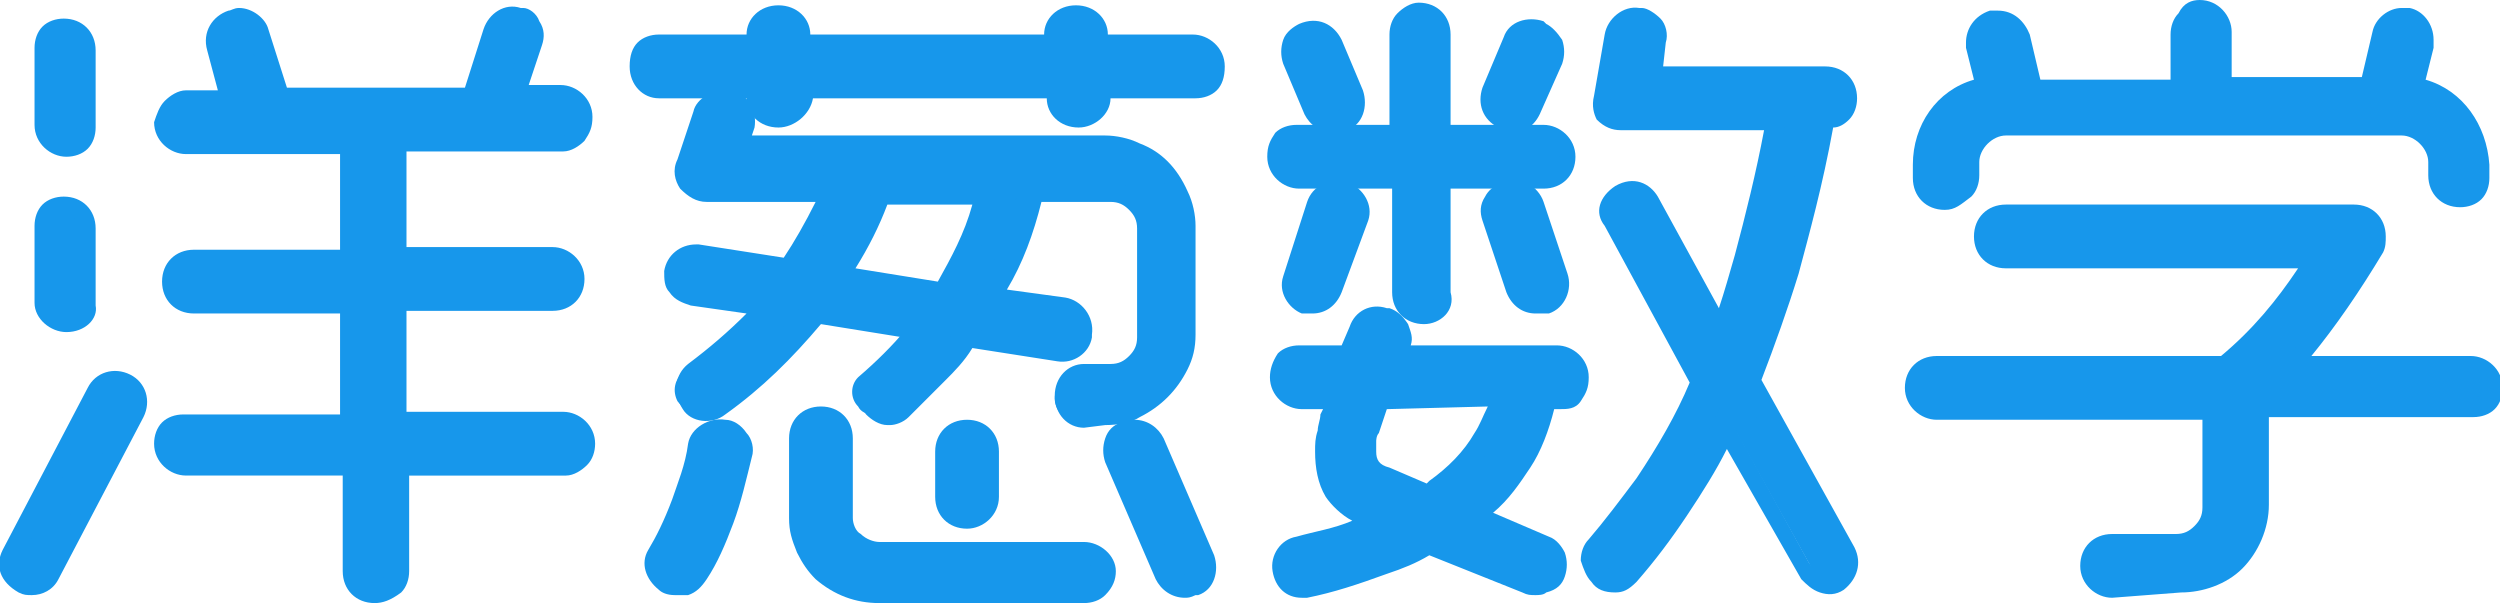 <?xml version="1.0" encoding="utf-8"?>
<!-- Generator: Adobe Illustrator 18.0.0, SVG Export Plug-In . SVG Version: 6.00 Build 0)  -->
<!DOCTYPE svg PUBLIC "-//W3C//DTD SVG 1.1//EN" "http://www.w3.org/Graphics/SVG/1.1/DTD/svg11.dtd">
<svg version="1.1" id="图层_1" xmlns="http://www.w3.org/2000/svg" xmlns:xlink="http://www.w3.org/1999/xlink" x="0px" y="0px"
	 viewBox="0 0 94.1 22.7" enable-background="new 0 0 94.1 22.7" xml:space="preserve">
<g>
	<g>
		<path fill="#1797EB" d="M4.7,14.4L4.7,14.4c-0.4-0.2-0.9-0.1-1.1,0.3l-3.2,6.1c-0.2,0.4,0,0.9,0.3,1.1l0,0c0.4,0.2,0.9,0,1.1-0.4
			l3.2-6.1C5.3,15.1,5.1,14.6,4.7,14.4z"/>
		<path fill="#1797EB" d="M1.2,22.4C1.2,22.4,1.2,22.4,1.2,22.4c-0.2,0-0.3,0-0.5-0.1c-0.7-0.4-0.9-1-0.6-1.6l3.2-6.1
			c0.3-0.6,1-0.8,1.6-0.5c0.6,0.3,0.8,1,0.5,1.6l-3.2,6.1C2,22.2,1.6,22.4,1.2,22.4z M4.3,14.7c-0.1,0-0.3,0.1-0.4,0.2L0.8,21
			c-0.1,0.3,0,0.5,0.2,0.6c0.1,0,0.1,0,0.2,0l0,0c0.1,0,0.3-0.1,0.4-0.2l3.2-6.1c0.1-0.2,0-0.5-0.2-0.5C4.4,14.7,4.4,14.7,4.3,14.7z
			"/>
	</g>
	<g>
		<path fill="#1797EB" d="M2.5,5.5L2.5,5.5c0.5,0,0.8-0.4,0.8-0.8l0-2.9C3.3,1.4,2.9,1,2.5,1l0,0C2,1,1.7,1.4,1.7,1.8l0,2.9
			C1.7,5.2,2,5.5,2.5,5.5z"/>
		<path fill="#1797EB" d="M2.5,5.9c-0.6,0-1.2-0.5-1.2-1.2l0-2.9c0-0.3,0.1-0.6,0.3-0.8c0.2-0.2,0.5-0.3,0.8-0.3c0,0,0,0,0,0
			c0.7,0,1.2,0.5,1.2,1.2l0,2.9c0,0.3-0.1,0.6-0.3,0.8C3.1,5.8,2.8,5.9,2.5,5.9L2.5,5.9z M2.5,1.4c-0.2,0-0.3,0-0.3,0.1
			C2.1,1.6,2,1.7,2,1.8l0,2.9C2,5,2.2,5.1,2.5,5.1l0,0c0.1,0,0.2,0,0.3-0.1c0.1-0.1,0.1-0.2,0.1-0.3l0-2.9C2.9,1.6,2.7,1.4,2.5,1.4z
			"/>
	</g>
	<g>
		<path fill="#1797EB" d="M21.1,16l-6.2,0l0-4.5l5.8,0c0.4,0,0.8-0.3,0.8-0.8v0c0-0.4-0.4-0.8-0.8-0.8l-5.8,0l0-4.4l6.2,0
			c0.4,0,0.8-0.4,0.8-0.8v0c0-0.4-0.4-0.8-0.8-0.8l-1.8,0l0.6-2c0.1-0.4-0.1-0.9-0.6-1l0,0c-0.4-0.1-0.8,0.1-1,0.5l-0.7,2.3
			c0,0,0,0.1,0,0.2l-7.3,0c0,0,0-0.1,0-0.2L9.7,1.3c-0.1-0.4-0.6-0.6-1-0.5l0,0C8.3,0.9,8,1.4,8.1,1.8l0.6,2L7,3.8
			c-0.4,0-0.8,0.4-0.8,0.8v0c0,0.4,0.4,0.8,0.8,0.8l6.2,0l0,4.4l-5.8,0c-0.4,0-0.8,0.4-0.8,0.8v0c0,0.5,0.4,0.8,0.8,0.8l5.8,0l0,4.5
			l-6.2,0c-0.4,0-0.8,0.4-0.8,0.8v0c0,0.4,0.4,0.8,0.8,0.8l6.2,0l0,3.9c0,0.4,0.4,0.8,0.8,0.8h0c0.5,0,0.8-0.4,0.8-0.8l0-3.9l6.2,0
			c0.4,0,0.8-0.4,0.8-0.8v0C21.9,16.3,21.6,16,21.1,16z"/>
		<path fill="#1797EB" d="M14.1,22.7L14.1,22.7c-0.7,0-1.2-0.5-1.2-1.2l0-3.6l-5.9,0c-0.6,0-1.2-0.5-1.2-1.2c0-0.3,0.1-0.6,0.3-0.8
			s0.5-0.3,0.8-0.3l5.9,0l0-3.8l-5.5,0c-0.7,0-1.2-0.5-1.2-1.2c0-0.7,0.5-1.2,1.2-1.2l5.5,0l0-3.6L7,5.8c-0.6,0-1.2-0.5-1.2-1.2
			C5.9,4.3,6,4,6.2,3.8C6.4,3.6,6.7,3.4,7,3.4l1.2,0L7.8,1.9C7.6,1.2,8,0.6,8.6,0.4c0.1,0,0.2-0.1,0.4-0.1c0.5,0,1,0.4,1.1,0.8
			l0.7,2.2l6.7,0l0.7-2.2c0.2-0.6,0.8-1,1.4-0.8l0.1,0c0.2,0,0.5,0.2,0.6,0.5c0.2,0.3,0.2,0.6,0.1,0.9l-0.5,1.5l1.2,0
			c0.6,0,1.2,0.5,1.2,1.2c0,0.4-0.1,0.6-0.3,0.9c-0.2,0.2-0.5,0.4-0.8,0.4l-5.9,0l0,3.6l5.5,0c0.6,0,1.2,0.5,1.2,1.2
			c0,0.7-0.5,1.2-1.2,1.2l-5.5,0l0,3.8l5.9,0c0.6,0,1.2,0.5,1.2,1.2c0,0.3-0.1,0.6-0.3,0.8c-0.2,0.2-0.5,0.4-0.8,0.4l-5.9,0l0,3.6
			c0,0.3-0.1,0.6-0.3,0.8C14.7,22.6,14.4,22.7,14.1,22.7z M14.1,21.9L14.1,21.9c0.2,0,0.3-0.1,0.3-0.1c0.1-0.1,0.1-0.2,0.1-0.3
			l0-4.3l6.6,0c0.1,0,0.2,0,0.3-0.1c0.1-0.1,0.1-0.2,0.1-0.3c0-0.3-0.2-0.4-0.4-0.4l-6.6,0l0-5.3l6.2,0c0.2,0,0.4-0.2,0.4-0.4
			c0-0.3-0.2-0.5-0.4-0.5l-6.2,0l0-5.1l6.6,0c0.1,0,0.2,0,0.3-0.1c0.1-0.1,0.1-0.2,0.1-0.3c0-0.3-0.2-0.5-0.4-0.5l-2.3,0l0.8-2.5
			c0-0.1,0-0.2,0-0.3c0-0.1-0.1-0.1-0.2-0.2l-0.1-0.1c0,0,0,0,0,0c-0.2,0-0.3,0.1-0.4,0.3l-0.7,2.3v0.4l-0.4,0.1l-7.6,0V3.8
			c0,0,0-0.1,0-0.1L9.3,1.4C9.3,1.2,9,1.1,8.8,1.1C8.6,1.2,8.4,1.5,8.5,1.7l0.8,2.5L7,4.2c-0.1,0-0.2,0-0.3,0.1S6.6,4.5,6.6,4.6
			c0,0.3,0.2,0.5,0.4,0.5l6.6,0l0,5.1l-6.2,0c-0.2,0-0.4,0.2-0.4,0.4c0,0.3,0.2,0.5,0.4,0.5l6.2,0l0,5.3l-6.6,0
			c-0.1,0-0.2,0-0.3,0.1c-0.1,0.1-0.1,0.2-0.1,0.3c0,0.2,0.2,0.4,0.4,0.4l6.6,0l0,4.3C13.7,21.7,13.9,21.9,14.1,21.9z"/>
	</g>
	<g>
		<path fill="#1797EB" d="M2.5,7.7L2.5,7.7C2,7.7,1.7,8,1.7,8.5l0,2.9c0,0.4,0.4,0.8,0.8,0.8l0,0c0.4,0,0.8-0.3,0.8-0.8l0-2.9
			C3.3,8,2.9,7.7,2.5,7.7z"/>
		<path fill="#1797EB" d="M2.5,12.5c-0.6,0-1.2-0.5-1.2-1.1l0-2.9c0-0.3,0.1-0.6,0.3-0.8c0.2-0.2,0.5-0.3,0.8-0.3c0,0,0,0,0,0
			c0.7,0,1.2,0.5,1.2,1.2l0,2.9C3.7,12,3.2,12.5,2.5,12.5L2.5,12.5z M2.5,8.1c-0.2,0-0.3,0-0.3,0.1C2.1,8.2,2,8.3,2,8.5l0,2.9
			c0,0.2,0.2,0.4,0.4,0.4l0,0c0.2,0,0.4-0.2,0.4-0.4l0-2.9C2.9,8.2,2.7,8.1,2.5,8.1z"/>
	</g>
	<g>
		<path fill="#1797EB" d="M36.4,19.6L36.4,19.6c0.5,0,0.8-0.4,0.8-0.8l0-1.7c0-0.5-0.3-0.8-0.8-0.8h0c-0.4,0-0.8,0.3-0.8,0.8l0,1.7
			C35.6,19.2,35.9,19.6,36.4,19.6z"/>
		<path fill="#1797EB" d="M36.4,19.9L36.4,19.9c-0.7,0-1.2-0.5-1.2-1.2l0-1.7c0-0.7,0.5-1.2,1.2-1.2c0.7,0,1.2,0.5,1.2,1.2l0,1.7
			C37.6,19.4,37,19.9,36.4,19.9z M36.4,19.2L36.4,19.2c0.3,0,0.4-0.2,0.4-0.4l0-1.7c0-0.2-0.2-0.4-0.4-0.4c-0.3,0-0.4,0.2-0.4,0.4
			l0,1.7C36,19,36.2,19.2,36.4,19.2z"/>
	</g>
	<g>
		<path fill="#1797EB" d="M27.2,16.1c-0.4-0.1-0.8,0.2-0.9,0.6c-0.1,0.8-0.4,1.5-0.6,2.2c-0.3,0.7-0.5,1.3-0.9,1.9
			c-0.2,0.4-0.1,0.8,0.3,1.1l0,0c0.2,0.1,0.4,0.1,0.6,0.1c0.2-0.1,0.4-0.2,0.5-0.4c0.4-0.6,0.7-1.4,1-2.1c0.3-0.8,0.5-1.6,0.7-2.5
			c0.1-0.2,0-0.4-0.1-0.6C27.6,16.3,27.4,16.2,27.2,16.1z"/>
		<path fill="#1797EB" d="M25.4,22.4c-0.3,0-0.5-0.1-0.6-0.2c-0.5-0.4-0.7-1-0.4-1.5c0.3-0.5,0.6-1.1,0.9-1.9
			c0.2-0.6,0.5-1.3,0.6-2.1c0.1-0.6,0.8-1,1.4-0.9c0.3,0,0.6,0.2,0.8,0.5c0.2,0.2,0.3,0.6,0.2,0.9c-0.2,0.8-0.4,1.7-0.7,2.5
			c-0.3,0.8-0.6,1.5-1,2.1c-0.2,0.3-0.4,0.5-0.7,0.6C25.6,22.4,25.5,22.4,25.4,22.4z M27,16.5c-0.2,0-0.3,0.1-0.4,0.3
			c-0.2,0.8-0.4,1.6-0.7,2.2c-0.3,0.8-0.6,1.4-0.9,2c-0.1,0.2-0.1,0.4,0.1,0.5l0.1,0.1c0,0,0.1,0.1,0.3,0c0.1,0,0.2-0.1,0.3-0.2
			c0.3-0.6,0.7-1.3,0.9-2c0.3-0.8,0.5-1.6,0.7-2.4c0-0.1,0-0.2,0-0.3c-0.1-0.1-0.2-0.2-0.3-0.2L27,16.5z"/>
	</g>
	<g>
		<path fill="#1797EB" d="M40.8,20.7l-7.7,0c-0.4,0-0.7-0.1-1-0.4c-0.3-0.2-0.4-0.6-0.4-0.9l0-3c0-0.5-0.4-0.8-0.8-0.8h0
			c-0.4,0-0.8,0.3-0.8,0.8l0,3c0,0.4,0.1,0.8,0.2,1.1c0.2,0.3,0.4,0.6,0.7,0.9c0.6,0.5,1.3,0.8,2.1,0.8l7.7,0c0.4,0,0.8-0.3,0.8-0.8
			v0C41.6,21.1,41.2,20.7,40.8,20.7z"/>
		<path fill="#1797EB" d="M33.1,22.7c-0.9,0-1.7-0.3-2.4-0.9c-0.3-0.3-0.5-0.6-0.7-1c-0.2-0.5-0.3-0.8-0.3-1.3l0-3
			c0-0.7,0.5-1.2,1.2-1.2c0.7,0,1.2,0.5,1.2,1.2l0,3c0,0.2,0.1,0.5,0.3,0.6c0.2,0.2,0.5,0.3,0.7,0.3l7.7,0c0.6,0,1.2,0.5,1.2,1.1
			c0,0.3-0.1,0.6-0.4,0.9c-0.2,0.2-0.5,0.3-0.8,0.3L33.1,22.7z M30.9,16.1c-0.3,0-0.5,0.2-0.5,0.4l0,3c0,0.4,0.1,0.7,0.2,1
			c0.2,0.3,0.4,0.6,0.6,0.8c0.5,0.5,1.2,0.7,1.9,0.7v0.4l0-0.4l7.7,0c0.1,0,0.2,0,0.3-0.1c0.1-0.1,0.1-0.2,0.1-0.3
			c0-0.2-0.2-0.4-0.4-0.4l-7.7,0c-0.5,0-0.9-0.1-1.2-0.4c-0.4-0.3-0.5-0.7-0.5-1.2l0-3C31.4,16.3,31.2,16.1,30.9,16.1z"/>
	</g>
	<g>
		<path fill="#1797EB" d="M43.4,16.5c-0.2-0.4-0.6-0.6-1-0.5l0,0c-0.4,0.2-0.6,0.6-0.4,1l1.9,4.5c0.1,0.4,0.6,0.6,1,0.4h0
			c0.4-0.2,0.6-0.6,0.4-1.1L43.4,16.5z"/>
		<path fill="#1797EB" d="M44.6,22.5c-0.5,0-0.9-0.3-1.1-0.7l-1.9-4.4c-0.1-0.3-0.1-0.6,0-0.9c0.1-0.3,0.3-0.5,0.6-0.6
			c0.2-0.1,0.3-0.1,0.5-0.1c0.5,0,0.9,0.3,1.1,0.7l1.9,4.4c0.2,0.6,0,1.3-0.6,1.5l-0.1,0C44.8,22.5,44.7,22.5,44.6,22.5z M42.7,16.4
			c-0.1,0-0.1,0-0.2,0c-0.1,0.1-0.2,0.1-0.2,0.2c0,0.1,0,0.2,0,0.3l1.9,4.5c0.1,0.2,0.3,0.3,0.5,0.2l0.1,0c0.2-0.1,0.3-0.3,0.2-0.5
			l-1.9-4.4C43,16.5,42.9,16.4,42.7,16.4z"/>
	</g>
	<g>
		<path fill="#1797EB" d="M44.9,1.7l-3.6,0l0-0.3c0-0.4-0.4-0.8-0.8-0.8h0c-0.5,0-0.8,0.4-0.8,0.8l0,0.3l-9.6,0l0-0.3
			c0-0.4-0.4-0.8-0.8-0.8h0c-0.4,0-0.8,0.4-0.8,0.8l0,0.3l-3.6,0c-0.4,0-0.8,0.4-0.8,0.8v0c0,0.4,0.4,0.8,0.8,0.8l3.6,0l0,0.3
			c0,0.4,0.4,0.8,0.8,0.8h0c0.4,0,0.8-0.4,0.8-0.8l0-0.3l9.6,0l0,0.3c0,0.4,0.3,0.8,0.8,0.8h0c0.4,0,0.8-0.4,0.8-0.8l0-0.3l3.6,0
			c0.4,0,0.8-0.4,0.8-0.8v0C45.7,2,45.3,1.7,44.9,1.7z"/>
		<path fill="#1797EB" d="M29.3,4.8L29.3,4.8c-0.7,0-1.2-0.5-1.2-1.1l-3.3,0c-0.6,0-1.1-0.5-1.1-1.2c0-0.4,0.1-0.7,0.3-0.9
			c0.2-0.2,0.5-0.3,0.8-0.3l3.3,0c0-0.6,0.5-1.1,1.2-1.1c0.7,0,1.2,0.5,1.2,1.1l8.8,0c0-0.6,0.5-1.1,1.2-1.1c0.7,0,1.2,0.5,1.2,1.1
			l3.2,0c0.6,0,1.2,0.5,1.2,1.2c0,0.4-0.1,0.7-0.3,0.9c-0.2,0.2-0.5,0.3-0.8,0.3l-3.2,0c0,0.6-0.6,1.1-1.2,1.1
			c-0.7,0-1.2-0.5-1.2-1.1l-8.8,0C30.5,4.3,29.9,4.8,29.3,4.8z M29.3,4.1L29.3,4.1c0.3,0,0.5-0.2,0.5-0.4l0-0.7L40,3l0,0.7
			c0,0.2,0.2,0.4,0.4,0.4c0.2,0,0.5-0.2,0.5-0.4l0-0.7l4,0c0.1,0,0.2,0,0.3-0.1c0.1-0.1,0.1-0.2,0.1-0.3c0-0.3-0.2-0.5-0.4-0.5l-4,0
			l0-0.7c0-0.2-0.2-0.4-0.4-0.4c-0.3,0-0.5,0.2-0.5,0.4l0,0.7l-10.3,0l0-0.7c0-0.2-0.2-0.4-0.4-0.4C29.2,1,29,1,29,1.1
			c-0.1,0.1-0.1,0.2-0.1,0.3l0,0.7l-4,0c-0.1,0-0.2,0-0.3,0.1c-0.1,0.1-0.1,0.2-0.1,0.3c0,0.3,0.2,0.5,0.4,0.5l4,0l0,0.7
			C28.8,3.9,29,4.1,29.3,4.1z"/>
	</g>
	<g>
		<path fill="#1797EB" d="M44.5,13.9c0.2-0.4,0.2-0.7,0.2-1.2l0-4.1c0-0.4-0.1-0.8-0.2-1.2c-0.3-0.7-0.9-1.3-1.6-1.6
			c-0.3-0.1-0.7-0.2-1.2-0.2l-13.8,0l0.2-0.8c0.1-0.4-0.1-0.8-0.5-1l-0.1,0c-0.4-0.1-0.9,0.1-1,0.5L26,6.2c-0.1,0.2,0,0.5,0.1,0.7
			c0.2,0.2,0.4,0.3,0.6,0.3l4.7,0c-0.5,1.1-1,2-1.7,2.8l-3.5-0.5c-0.4,0-0.8,0.2-0.9,0.7v0c-0.1,0.4,0.2,0.8,0.7,0.9l2.5,0.4
			c-0.8,0.8-1.7,1.7-2.8,2.5c-0.3,0.3-0.4,0.7-0.2,1.1l0,0c0.3,0.4,0.7,0.4,1.1,0.1c1.3-1,2.5-2,3.5-3.3c0,0,0.1-0.1,0.1-0.1
			l3.9,0.6c-0.5,0.6-1.1,1.2-1.8,1.8c-0.3,0.3-0.3,0.8,0,1.1c0.1,0.2,0.3,0.3,0.6,0.3c0.2,0,0.4,0,0.6-0.2c0.5-0.5,1-0.9,1.4-1.4
			c0.4-0.4,0.8-0.9,1.1-1.3l3.5,0.5c0.4,0.1,0.8-0.2,0.9-0.6l0,0c0.1-0.5-0.2-0.9-0.6-0.9l-2.7-0.4c0.7-1.2,1.2-2.5,1.5-3.8
			c0,0,0-0.1,0-0.2l2.9,0c0.4,0,0.7,0.1,1,0.4c0.3,0.3,0.4,0.6,0.4,1l0,4.1c0,0.4-0.1,0.7-0.4,1c-0.3,0.3-0.6,0.4-1,0.4l-1,0
			c-0.4,0-0.8,0.4-0.8,0.8v0c0,0.4,0.3,0.8,0.8,0.8l1,0c0.4,0,0.8-0.1,1.2-0.2C43.7,15.2,44.2,14.6,44.5,13.9z M35.5,11l-3.9-0.6
			c0.6-0.9,1.1-1.9,1.5-2.9l0.1-0.2l4,0C36.8,8.6,36.3,9.8,35.5,11z"/>
		<path fill="#1797EB" d="M40.8,16.1L40.8,16.1c-0.6,0-1.1-0.5-1.1-1.2c0-0.7,0.5-1.2,1.1-1.2l1,0c0.3,0,0.5-0.1,0.7-0.3
			c0.2-0.2,0.3-0.4,0.3-0.7l0-4.1c0-0.3-0.1-0.5-0.3-0.7c-0.2-0.2-0.4-0.3-0.7-0.3l-2.6,0c-0.3,1.2-0.7,2.3-1.3,3.3l2.2,0.3
			c0.6,0.1,1.1,0.7,1,1.4l0,0.1c-0.1,0.6-0.7,1-1.3,0.9l-3.2-0.5c-0.3,0.5-0.7,0.9-1,1.2c-0.4,0.4-0.9,0.9-1.4,1.4
			c-0.2,0.2-0.5,0.3-0.7,0.3l-0.1,0c-0.3,0-0.6-0.2-0.8-0.4c-0.4-0.5-0.4-1.2,0.1-1.6c0.5-0.5,1-0.9,1.3-1.3l-3.1-0.5
			c-1.1,1.3-2.2,2.4-3.6,3.4c-0.5,0.4-1.3,0.3-1.6-0.2c-0.4-0.6-0.3-1.3,0.2-1.7c0.8-0.6,1.5-1.2,2.2-1.9L26,11.5
			c-0.3-0.1-0.6-0.2-0.8-0.5c-0.2-0.2-0.2-0.5-0.2-0.8c0.1-0.6,0.6-1,1.2-1l0.1,0l3.2,0.5c0.4-0.6,0.8-1.3,1.2-2.1l-4.1,0
			c-0.4,0-0.7-0.2-1-0.5c-0.2-0.3-0.3-0.7-0.1-1.1l0.6-1.8c0.1-0.5,0.8-0.9,1.4-0.8l0.1,0c0.6,0.2,0.9,0.8,0.8,1.4l-0.1,0.3l13.3,0
			c0.4,0,0.9,0.1,1.3,0.3c0.8,0.3,1.4,0.9,1.8,1.8c0.2,0.4,0.3,0.9,0.3,1.3l0,4.1c0,0.5-0.1,0.9-0.3,1.3c-0.4,0.8-1,1.4-1.8,1.8
			c-0.3,0.2-0.8,0.3-1.3,0.3L40.8,16.1z M41.8,6.9c0.5,0,0.9,0.2,1.2,0.5c0.3,0.3,0.5,0.7,0.5,1.2l0,4.1c0,0.5-0.2,0.9-0.5,1.2
			c-0.4,0.4-0.8,0.5-1.2,0.5l-1,0c-0.2,0-0.4,0.2-0.4,0.4c0,0.3,0.2,0.4,0.4,0.4l1,0c0.4,0,0.7-0.1,1-0.2c0.7-0.3,1.1-0.7,1.4-1.4
			c0.1-0.3,0.2-0.6,0.2-1l0-4.1c0-0.4-0.1-0.7-0.2-1c-0.3-0.7-0.8-1.1-1.4-1.4c-0.3-0.1-0.7-0.2-1-0.2L27.5,6l0.3-1.2
			c0-0.2-0.1-0.4-0.2-0.5l-0.1,0c-0.2-0.1-0.4,0-0.5,0.2l-0.6,1.9c-0.1,0.1,0,0.3,0,0.4c0.1,0.1,0.2,0.2,0.3,0.2l5.3,0l-0.3,0.5
			c-0.6,1.2-1.1,2.1-1.7,2.9L30,10.5l-3.7-0.6c0,0,0,0,0,0c-0.3,0-0.4,0.2-0.5,0.4c0,0.2,0,0.2,0,0.3c0.1,0.1,0.2,0.2,0.3,0.2
			l3.2,0.5l-0.5,0.5c-0.8,0.9-1.8,1.7-2.8,2.5c-0.2,0.1-0.2,0.4-0.1,0.6c0.2,0.2,0.4,0.2,0.6,0.1c1.3-1,2.4-2,3.5-3.3
			c0,0,0.1-0.1,0.1-0.2l0.1-0.1l4.8,0.7l-0.4,0.5c-0.6,0.7-1.2,1.3-1.8,1.8c-0.1,0.1-0.2,0.4,0,0.6c0.1,0.1,0.2,0.1,0.3,0.2
			c0.1,0,0.2,0,0.3-0.1c0.6-0.5,1-0.9,1.4-1.3c0.3-0.4,0.7-0.8,1.1-1.3l0.1-0.2l3.7,0.6c0.2,0,0.4-0.1,0.5-0.3l0-0.1
			c0-0.2-0.1-0.4-0.4-0.4l-3.3-0.5l0.3-0.5c0.6-1.2,1.1-2.4,1.5-3.8V6.9l0.4-0.1L41.8,6.9z M35.7,11.4L31,10.6l0.3-0.5
			c0.6-0.9,1.1-1.8,1.5-2.8l0.1-0.4l4.8,0l-0.1,0.5c-0.4,1.5-1,2.7-1.7,3.8L35.7,11.4z M32.2,10.1l3.1,0.5c0.5-0.9,1-1.8,1.3-2.9
			l-3.2,0C33.1,8.5,32.7,9.3,32.2,10.1z"/>
	</g>
	<g>
		<path fill="#1797EB" d="M49.5,4.1c0.2,0.4,0.6,0.6,1,0.4l0,0c0.4-0.2,0.6-0.6,0.4-1l-0.8-1.9c-0.2-0.4-0.6-0.6-1-0.4l0,0
			c-0.4,0.1-0.6,0.6-0.4,1L49.5,4.1z"/>
		<path fill="#1797EB" d="M50.2,5L50.2,5c-0.5,0-0.9-0.3-1.1-0.7l-0.8-1.9c-0.1-0.3-0.1-0.6,0-0.9c0.1-0.3,0.4-0.5,0.6-0.6
			c0.7-0.3,1.3,0,1.6,0.6l0.8,1.9c0.2,0.6,0,1.3-0.6,1.5C50.5,4.9,50.4,5,50.2,5z M49.4,1.4c-0.1,0-0.1,0-0.1,0
			C49.1,1.5,49,1.6,49,1.7c0,0.1-0.1,0.2,0,0.3L49.8,4c0.1,0.2,0.3,0.3,0.5,0.2c0.2-0.1,0.3-0.4,0.3-0.6l-0.8-1.9
			C49.7,1.5,49.6,1.4,49.4,1.4z"/>
	</g>
	<g>
		<path fill="#1797EB" d="M56.6,4.5L56.6,4.5c0.5,0.2,0.9,0,1.1-0.4l0.8-1.9c0.2-0.4,0-0.9-0.4-1l0,0c-0.4-0.1-0.9,0-1,0.4l-0.8,1.9
			C56,3.9,56.2,4.3,56.6,4.5z"/>
		<path fill="#1797EB" d="M56.9,5L56.9,5c-0.1,0-0.3,0-0.4-0.1l-0.1-0.1c-0.6-0.3-0.8-0.9-0.6-1.5l0.8-1.9c0.2-0.6,0.9-0.8,1.5-0.6
			l0.1,0.1c0.2,0.1,0.4,0.3,0.6,0.6c0.1,0.3,0.1,0.6,0,0.9L58,4.2C57.8,4.7,57.4,5,56.9,5z M56.8,4.2C57,4.2,57.2,4.1,57.3,4L58.1,2
			c0-0.1,0-0.2,0-0.3c0-0.1-0.1-0.2-0.2-0.2l-0.1,0c-0.2,0-0.4,0-0.5,0.2l-0.8,1.9C56.4,3.8,56.5,4.1,56.8,4.2L56.8,4.2z"/>
	</g>
	<g>
		<path fill="#1797EB" d="M58.5,13.4l-6,0l0.1-0.4c0.1-0.4-0.1-0.9-0.5-1h0c-0.4-0.2-0.9,0-1,0.5l-0.4,1l-1.9,0
			c-0.4,0-0.8,0.4-0.8,0.8v0c0,0.4,0.4,0.8,0.8,0.8l1.3,0l-0.2,0.6c-0.1,0.2-0.1,0.5-0.2,0.7c0,0.2-0.1,0.5-0.1,0.7
			c0,0.6,0.1,1,0.4,1.5c0.3,0.4,0.7,0.8,1.3,1l0.4,0.2c-0.9,0.4-1.9,0.7-3,0.9c-0.4,0.1-0.7,0.5-0.6,0.9c0.1,0.5,0.5,0.7,0.9,0.6
			c1.1-0.2,2-0.5,3-0.8c0.6-0.2,1.2-0.5,1.7-0.8l3.7,1.5c0.2,0.1,0.4,0.1,0.6,0c0.2-0.1,0.4-0.2,0.4-0.4c0.2-0.4,0-0.9-0.4-1
			l-2.7-1.1c0.7-0.6,1.3-1.3,1.8-2c0.4-0.6,0.7-1.4,0.9-2.2c0,0,0-0.1,0-0.1l0.5,0c0.4,0,0.8-0.4,0.8-0.8v0
			C59.3,13.8,59,13.4,58.5,13.4z M55.7,16.6c-0.5,0.7-1.1,1.3-1.8,1.9c-0.1,0.1-0.2,0.1-0.3,0.2L52,18c-0.5-0.2-0.7-0.5-0.7-1
			c0-0.1,0-0.3,0-0.4c0-0.1,0-0.3,0.1-0.4l0.4-1.1l4.5,0C56.2,15.6,56,16.1,55.7,16.6z"/>
		<path fill="#1797EB" d="M49,22.5c-0.6,0-1-0.4-1.1-1c-0.1-0.6,0.3-1.2,0.9-1.3c0.7-0.2,1.4-0.3,2.1-0.6c-0.4-0.2-0.8-0.6-1-0.9
			c-0.3-0.5-0.4-1.1-0.4-1.7c0-0.3,0-0.5,0.1-0.8c0-0.2,0.1-0.4,0.1-0.6l0.1-0.2l-0.8,0c-0.6,0-1.2-0.5-1.2-1.2
			c0-0.3,0.1-0.6,0.3-0.9c0.2-0.2,0.5-0.3,0.8-0.3l1.6,0l0.3-0.7c0.2-0.6,0.8-0.9,1.4-0.7l0.1,0c0.3,0.1,0.5,0.3,0.7,0.6
			c0.1,0.3,0.2,0.5,0.1,0.8l5.5,0c0.6,0,1.2,0.5,1.2,1.2c0,0.4-0.1,0.6-0.3,0.9s-0.5,0.3-0.8,0.3l-0.2,0c-0.2,0.8-0.5,1.6-0.9,2.2
			c-0.4,0.6-0.8,1.2-1.4,1.7l2.1,0.9c0.3,0.1,0.5,0.4,0.6,0.6c0.1,0.3,0.1,0.6,0,0.9c-0.1,0.3-0.3,0.5-0.7,0.6
			c-0.1,0.1-0.3,0.1-0.4,0.1l0,0c-0.2,0-0.3,0-0.5-0.1l-3.5-1.4c-0.5,0.3-1,0.5-1.6,0.7c-1.1,0.4-2,0.7-3,0.9
			C49.1,22.5,49.1,22.5,49,22.5z M50.7,14.7l-0.4,1.1c-0.1,0.3-0.1,0.4-0.1,0.6c0,0.3-0.1,0.4-0.1,0.7c0,0.5,0.1,0.9,0.3,1.3
			c0.2,0.3,0.6,0.6,1.1,0.8l1.2,0.5L51.9,20c-1,0.4-2,0.7-3,0.9c-0.2,0.1-0.4,0.3-0.3,0.5c0,0.2,0.3,0.4,0.5,0.3
			c1-0.2,1.9-0.5,2.9-0.8c0.6-0.2,1.2-0.5,1.7-0.8l0.2-0.1l3.8,1.6c0.1,0.1,0.2,0.1,0.3,0c0.2-0.1,0.2-0.1,0.2-0.2
			c0.1-0.1,0.1-0.2,0-0.3c0-0.1-0.1-0.2-0.2-0.2l-3.3-1.3l0.5-0.4c0.7-0.6,1.3-1.2,1.7-1.9c0.4-0.6,0.7-1.3,0.8-2.1v-0.4l0.4-0.1
			l0.5,0c0.1,0,0.2,0,0.3-0.1c0.1-0.1,0.1-0.2,0.1-0.3c0-0.2-0.2-0.5-0.4-0.5l-6.6,0l0.3-0.9c0-0.1,0-0.2,0-0.3
			c0-0.1-0.1-0.2-0.2-0.2l-0.1,0c-0.2-0.1-0.4,0-0.5,0.2L51,13.8l-2.1,0c-0.1,0-0.2,0-0.3,0.1c-0.1,0.1-0.1,0.2-0.1,0.3
			c0,0.3,0.2,0.5,0.4,0.5L50.7,14.7z M53.6,19.1l-1.8-0.7c-0.8-0.3-0.9-0.9-0.9-1.3c0-0.1,0-0.3,0.1-0.5c0-0.1,0.1-0.3,0.2-0.5
			l0.5-1.3l5.2,0l-0.1,0.5c-0.2,0.7-0.4,1.2-0.7,1.6c-0.5,0.7-1.1,1.4-1.9,2c-0.1,0.1-0.2,0.2-0.3,0.2L53.6,19.1z M52.2,15.4
			l-0.3,0.9c-0.1,0.1-0.1,0.3-0.1,0.3c0,0.2,0,0.3,0,0.4c0,0.3,0.1,0.5,0.5,0.6l1.4,0.6l0.1-0.1c0.7-0.5,1.3-1.1,1.7-1.8
			c0.2-0.3,0.3-0.6,0.5-1L52.2,15.4z"/>
	</g>
	<g>
		<path fill="#1797EB" d="M50.5,7.1c-0.4-0.1-0.9,0.1-1,0.5l-0.9,2.7c-0.1,0.4,0.1,0.9,0.5,1l0,0c0.4,0.1,0.9-0.1,1-0.5l0.9-2.8
			C51.2,7.8,51,7.3,50.5,7.1L50.5,7.1z"/>
		<path fill="#1797EB" d="M49.4,11.8L49.4,11.8c-0.1,0-0.2,0-0.3,0l-0.1,0c-0.5-0.2-0.9-0.8-0.7-1.4l0.9-2.8
			c0.2-0.6,0.8-0.9,1.5-0.7l0.1,0c0.5,0.2,0.9,0.8,0.7,1.4L50.5,11C50.3,11.5,49.9,11.8,49.4,11.8z M50.3,7.5
			c-0.2,0-0.4,0.1-0.4,0.3l-0.9,2.7C48.9,10.7,49,11,49.2,11l0.1,0c0,0,0,0,0.1,0c0.2,0,0.4-0.1,0.4-0.3L50.7,8
			c0.1-0.2-0.1-0.4-0.3-0.5L50.3,7.5C50.4,7.5,50.3,7.5,50.3,7.5z"/>
	</g>
	<g>
		<path fill="#1797EB" d="M48.9,6.8l3.9,0l0,4.3c0,0.4,0.4,0.8,0.8,0.8h0c0.4,0,0.8-0.4,0.8-0.8l0-4.3l3.9,0c0.4,0,0.8-0.4,0.8-0.8
			v0c0-0.4-0.4-0.8-0.8-0.8l-3.9,0l0-3.8c0-0.4-0.4-0.8-0.8-0.8h0c-0.4,0-0.8,0.4-0.8,0.8l0,3.8l-3.9,0c-0.4,0-0.8,0.4-0.8,0.8v0
			C48.1,6.4,48.4,6.8,48.9,6.8z"/>
		<path fill="#1797EB" d="M53.6,12.2L53.6,12.2c-0.7,0-1.2-0.5-1.2-1.2l0-3.9l-3.5,0c-0.6,0-1.2-0.5-1.2-1.2c0-0.4,0.1-0.6,0.3-0.9
			c0.2-0.2,0.5-0.3,0.8-0.3l3.5,0l0-3.4c0-0.3,0.1-0.6,0.3-0.8c0.2-0.2,0.5-0.4,0.8-0.4c0.7,0,1.2,0.5,1.2,1.2l0,3.4l3.5,0
			c0.6,0,1.2,0.5,1.2,1.2c0,0.7-0.5,1.2-1.2,1.2l-3.5,0l0,3.9C54.8,11.7,54.2,12.2,53.6,12.2z M53.5,11.5L53.5,11.5
			c0.3,0,0.5-0.2,0.5-0.4l0-4.7l4.3,0c0.2,0,0.4-0.2,0.4-0.4c0-0.3-0.2-0.5-0.4-0.5l-4.3,0l0-4.2c0-0.2-0.2-0.4-0.4-0.4
			c-0.2,0-0.3,0.1-0.3,0.1c-0.1,0.1-0.1,0.2-0.1,0.3l0,4.2l-4.3,0c-0.1,0-0.2,0-0.3,0.1c-0.1,0.1-0.1,0.2-0.1,0.3
			c0,0.3,0.2,0.5,0.4,0.5l4.3,0l0,4.7C53.1,11.3,53.3,11.5,53.5,11.5z"/>
	</g>
	<g>
		<path fill="#1797EB" d="M68.7,2.9l-6.5,0l0.2-1.3c0-0.4-0.2-0.8-0.7-0.9l-0.1,0c-0.4-0.1-0.8,0.2-0.9,0.6l-0.4,2.3
			c0,0.3,0,0.5,0.2,0.6c0.2,0.2,0.4,0.3,0.6,0.3l5.9,0c-0.4,1.9-0.8,3.6-1.2,5.2c-0.3,1-0.6,1.9-0.9,2.8l-2.7-4.9
			c-0.2-0.4-0.7-0.5-1.1-0.3l0,0c-0.4,0.2-0.5,0.7-0.3,1.1l3.3,6c0,0,0,0.1,0,0.1c-0.6,1.4-1.3,2.6-2.1,3.7
			c-0.6,0.8-1.2,1.6-1.8,2.4c-0.3,0.3-0.2,0.8,0.1,1.1c0.1,0.2,0.4,0.2,0.6,0.2c0.2,0,0.4-0.1,0.6-0.3c0.6-0.7,1.3-1.6,1.9-2.5
			c0.6-0.9,1.2-1.9,1.8-3.1l3,5.4c0.1,0.2,0.3,0.3,0.5,0.4c0.2,0,0.4,0,0.6-0.1c0.4-0.2,0.5-0.7,0.3-1.1l-3.6-6.4
			c0.5-1.2,1-2.6,1.5-4.1c0.5-1.7,0.9-3.5,1.3-5.6V4.5h0.1c0.5,0,0.8-0.4,0.8-0.8v0C69.5,3.3,69.1,2.9,68.7,2.9z"/>
		<path fill="#1797EB" d="M60.8,22.3L60.8,22.3c-0.4,0-0.7-0.1-0.9-0.4c-0.2-0.2-0.3-0.5-0.4-0.8c0-0.3,0.1-0.6,0.3-0.8
			c0.6-0.7,1.2-1.5,1.8-2.3c0.8-1.2,1.5-2.4,2-3.6l-3.2-5.9C60,8,60.2,7.4,60.8,7c0.7-0.4,1.3-0.1,1.6,0.4l2.3,4.2
			c0.2-0.6,0.4-1.3,0.6-2c0.4-1.5,0.8-3.1,1.1-4.7l-5.4,0c-0.3,0-0.6-0.1-0.9-0.4C60,4.3,59.9,4,60,3.6l0.4-2.3
			c0.1-0.6,0.7-1.1,1.3-1l0.1,0c0.2,0,0.5,0.2,0.7,0.4c0.2,0.2,0.3,0.6,0.2,0.9l-0.1,0.9l6.1,0c0.7,0,1.2,0.5,1.2,1.2
			c0,0.3-0.1,0.6-0.3,0.8c-0.2,0.2-0.4,0.3-0.6,0.3c-0.4,2.2-0.9,4-1.3,5.5c-0.4,1.3-0.9,2.7-1.4,4l3.5,6.3c0.3,0.6,0.1,1.2-0.4,1.6
			c-0.3,0.2-0.6,0.2-0.9,0.1c-0.3-0.1-0.5-0.3-0.7-0.5L65,16.9c-0.4,0.8-0.9,1.6-1.5,2.5c-0.6,0.9-1.2,1.7-1.9,2.5
			C61.3,22.2,61.1,22.3,60.8,22.3L60.8,22.3z M64.3,14.7c-0.5,1.2-1.2,2.5-2.1,3.7c-0.6,0.8-1.2,1.7-1.8,2.4
			c-0.1,0.1-0.1,0.2-0.1,0.2c0,0.1,0.1,0.2,0.1,0.3c0.1,0.1,0.2,0.1,0.3,0.1c0.1,0,0.2-0.1,0.3-0.2c0.6-0.7,1.3-1.6,1.8-2.4
			c0.6-1,1.2-2,1.7-3l0.3-0.6l3.3,6c0.1,0.1,0.1,0.2,0.3,0.2c0,0,0,0,0.1,0c0.1,0,0.2,0,0.2-0.1c0.2-0.1,0.3-0.4,0.2-0.6l-3.7-6.6
			l0.1-0.2c0.6-1.3,1-2.7,1.4-4c0.5-1.5,0.9-3.3,1.3-5.5l0-0.4h0.5c0.1,0,0.2-0.1,0.3-0.1C69,4,69.1,3.8,69.1,3.7
			c0-0.3-0.2-0.4-0.4-0.4l-7,0l0.2-1.8c0-0.1,0-0.2-0.1-0.3c0-0.1-0.1-0.1-0.3-0.1l-0.1,0c-0.2,0-0.4,0.2-0.4,0.4l-0.4,2.3
			c0,0.1,0,0.2,0.1,0.4c0.1,0.1,0.2,0.1,0.3,0.1l6.3,0l-0.1,0.4c-0.3,1.8-0.8,3.5-1.2,5.2c-0.3,1-0.6,1.9-0.9,2.8l-0.3,0.8l-3.1-5.6
			c-0.1-0.2-0.4-0.3-0.5-0.2C61,7.8,60.9,8,61,8.2l3.4,6.2l-0.1,0.2C64.3,14.6,64.3,14.6,64.3,14.7z"/>
	</g>
	<g>
		<path fill="#1797EB" d="M56.6,7.1L56.6,7.1c-0.4,0.2-0.6,0.6-0.5,1l0.9,2.8c0.1,0.4,0.6,0.6,1,0.5h0c0.4-0.1,0.6-0.6,0.5-1
			l-0.9-2.7C57.5,7.2,57,7,56.6,7.1z"/>
		<path fill="#1797EB" d="M57.8,11.8c-0.5,0-0.9-0.3-1.1-0.8l-0.9-2.7c-0.1-0.3-0.1-0.6,0.1-0.9c0.1-0.2,0.3-0.4,0.6-0.5l0,0
			l0.1-0.1c0.6-0.2,1.3,0.2,1.5,0.8l0.9,2.7c0.2,0.6-0.1,1.3-0.7,1.5l-0.1,0C58,11.8,57.9,11.8,57.8,11.8z M56.8,7.5L56.8,7.5
			c-0.2,0.1-0.2,0.1-0.3,0.2c0,0.1-0.1,0.2,0,0.3l0.9,2.8c0.1,0.2,0.3,0.3,0.5,0.2l0.1,0c0.1-0.1,0.2-0.3,0.2-0.5l-0.9-2.7
			C57.2,7.6,57,7.5,56.8,7.5z"/>
	</g>
	<g>
		<path fill="#1797EB" d="M73.2,7.5L73.2,7.5c0.5,0,0.8-0.3,0.8-0.8l0-0.5c0-0.7,0.6-1.4,1.4-1.4l14.9,0c0.7,0,1.4,0.7,1.4,1.4
			l0,0.5c0,0.5,0.4,0.8,0.8,0.8h0c0.4,0,0.8-0.3,0.8-0.8l0-0.5c0-1.5-1.1-2.6-2.4-2.9l0.4-1.6c0,0,0-0.1,0-0.2
			c0-0.4-0.2-0.7-0.6-0.8h0c0,0-0.1,0-0.2,0c-0.4,0-0.7,0.2-0.8,0.6l-0.5,1.8c0,0.1,0,0.1,0,0.2l-5.6,0l0-2.1c0-0.4-0.4-0.8-0.8-0.8
			h0c-0.4,0-0.8,0.4-0.8,0.8l0,2.1l-5.6,0c0,0,0-0.1,0-0.2L76,1.3c-0.1-0.4-0.4-0.6-0.8-0.6c0,0-0.1,0-0.2,0h0
			c-0.4,0.1-0.6,0.5-0.6,0.8c0,0,0,0.1,0,0.1l0.4,1.6c-1.3,0.2-2.4,1.4-2.4,2.9l0,0.5C72.4,7.2,72.8,7.5,73.2,7.5z"/>
		<path fill="#1797EB" d="M73.2,7.9L73.2,7.9c-0.7,0-1.2-0.5-1.2-1.2l0-0.5c0-1.5,0.9-2.8,2.3-3.2L74,1.8c0-0.1,0-0.2,0-0.2
			c0-0.5,0.3-1,0.9-1.2l0.3,0c0.6,0,1,0.4,1.2,0.9l0.4,1.7l4.9,0l0-1.7c0-0.3,0.1-0.6,0.3-0.8C82.2,0.1,82.5,0,82.8,0
			C83.5,0,84,0.6,84,1.2l0,1.7l4.9,0l0.4-1.7c0.1-0.5,0.6-0.9,1.1-0.9l0.3,0c0.5,0.1,0.9,0.6,0.9,1.2l0,0.3L91.3,3
			c1.4,0.4,2.3,1.7,2.4,3.2l0,0.5c0,0.3-0.1,0.6-0.3,0.8c-0.2,0.2-0.5,0.3-0.8,0.3c-0.7,0-1.2-0.5-1.2-1.2l0-0.5c0-0.5-0.5-1-1-1
			l-14.9,0c-0.5,0-1,0.5-1,1l0,0.5c0,0.3-0.1,0.6-0.3,0.8C73.8,7.7,73.6,7.9,73.2,7.9z M75.2,1.1c-0.1,0-0.1,0-0.2,0
			c-0.1,0-0.3,0.2-0.3,0.4c0,0,0,0.1,0,0.1l0.5,1.9l-0.4,0.1c-1.2,0.2-2.1,1.3-2.1,2.5l0,0.5c0,0.2,0.2,0.4,0.4,0.4v0.4l0-0.4
			c0.1,0,0.2,0,0.3-0.1c0.1-0.1,0.1-0.1,0.1-0.3l0-0.5c0-1,0.8-1.8,1.7-1.8l14.9,0c0.9,0,1.8,0.8,1.8,1.8l0,0.5
			c0,0.3,0.2,0.4,0.4,0.4c0.2,0,0.3,0,0.3-0.1c0.1-0.1,0.1-0.1,0.1-0.3l0-0.5c0-1.2-0.9-2.3-2.1-2.5l-0.4-0.1l0.5-2.1
			c0-0.2-0.1-0.4-0.3-0.4c-0.1,0-0.1,0-0.1,0c-0.2,0-0.4,0.1-0.4,0.3l-0.5,1.8v0.4l-0.4,0.1l-5.9,0l0-2.5c0-0.2-0.2-0.4-0.4-0.4
			c-0.2,0-0.3,0-0.3,0.1c-0.1,0.1-0.1,0.2-0.1,0.3l0,2.5l-6.3,0V3.3l-0.5-1.8C75.6,1.2,75.4,1.1,75.2,1.1z"/>
	</g>
	<g>
		<path fill="#1797EB" d="M92.9,13.8l-6.9,0c1.1-1.2,2.2-2.7,3.2-4.5c0.1-0.1,0.1-0.2,0.1-0.4c0-0.4-0.3-0.8-0.8-0.8l-13.1,0
			c-0.4,0-0.8,0.3-0.8,0.8c0,0.5,0.4,0.8,0.8,0.8l11.6,0c-0.9,1.6-2,2.9-3.4,4.1l-10.9,0c-0.4,0-0.8,0.4-0.8,0.8v0
			c0,0.4,0.4,0.8,0.8,0.8l10.4,0l0,3.6c0,0.7-0.6,1.4-1.4,1.4l-2.4,0c-0.4,0-0.8,0.3-0.8,0.8v0c0,0.4,0.4,0.8,0.8,0.8l2.4,0
			c1.6,0,3-1.2,3-3l0-3.6l8.1,0c0.4,0,0.8-0.4,0.8-0.8v0C93.7,14.2,93.3,13.8,92.9,13.8z"/>
		<path fill="#1797EB" d="M79.5,22.5L79.5,22.5c-0.6,0-1.2-0.5-1.2-1.2c0-0.7,0.5-1.2,1.2-1.2l2.4,0c0.3,0,0.5-0.1,0.7-0.3
			c0.2-0.2,0.3-0.4,0.3-0.7l0-3.3l-10,0c-0.6,0-1.2-0.5-1.2-1.2c0-0.7,0.5-1.2,1.2-1.2l10.7,0c1.2-1,2.1-2.1,2.9-3.3l-11,0
			c-0.7,0-1.2-0.5-1.2-1.2c0-0.7,0.5-1.2,1.2-1.2l13.1,0c0.7,0,1.2,0.5,1.2,1.2c0,0.2,0,0.4-0.1,0.6c-0.9,1.5-1.8,2.8-2.7,3.9l6,0
			c0.6,0,1.2,0.5,1.2,1.2c0,0.3-0.1,0.6-0.3,0.8c-0.2,0.2-0.5,0.3-0.8,0.3l-7.7,0l0,3.3c0,0.9-0.4,1.8-1,2.4
			c-0.6,0.6-1.5,0.9-2.3,0.9L79.5,22.5z M83.6,15.1l0,4c0,0.4-0.2,0.9-0.5,1.2c-0.3,0.3-0.8,0.5-1.2,0.5l-2.4,0
			c-0.2,0-0.4,0.2-0.4,0.4c0,0.2,0.2,0.4,0.4,0.4l2.4,0c0.7,0,1.3-0.3,1.8-0.7c0.5-0.5,0.8-1.2,0.8-1.9l0-4l8.5,0
			c0.1,0,0.2,0,0.3-0.1c0.1-0.1,0.1-0.2,0.1-0.3c0-0.2-0.2-0.4-0.4-0.4l-7.7,0l0.6-0.6c1.1-1.1,2.1-2.6,3.2-4.4c0-0.1,0-0.1,0-0.2
			c0-0.2-0.2-0.4-0.4-0.4l-13.1,0c-0.2,0-0.4,0.2-0.4,0.4c0,0.2,0.2,0.4,0.4,0.4l12.3,0L87.4,10c-0.9,1.6-2,2.9-3.5,4.2l-0.1,0.1
			l-11,0c-0.2,0-0.4,0.2-0.4,0.4c0,0.3,0.2,0.4,0.4,0.4L83.6,15.1z"/>
	</g>
</g>
</svg>
